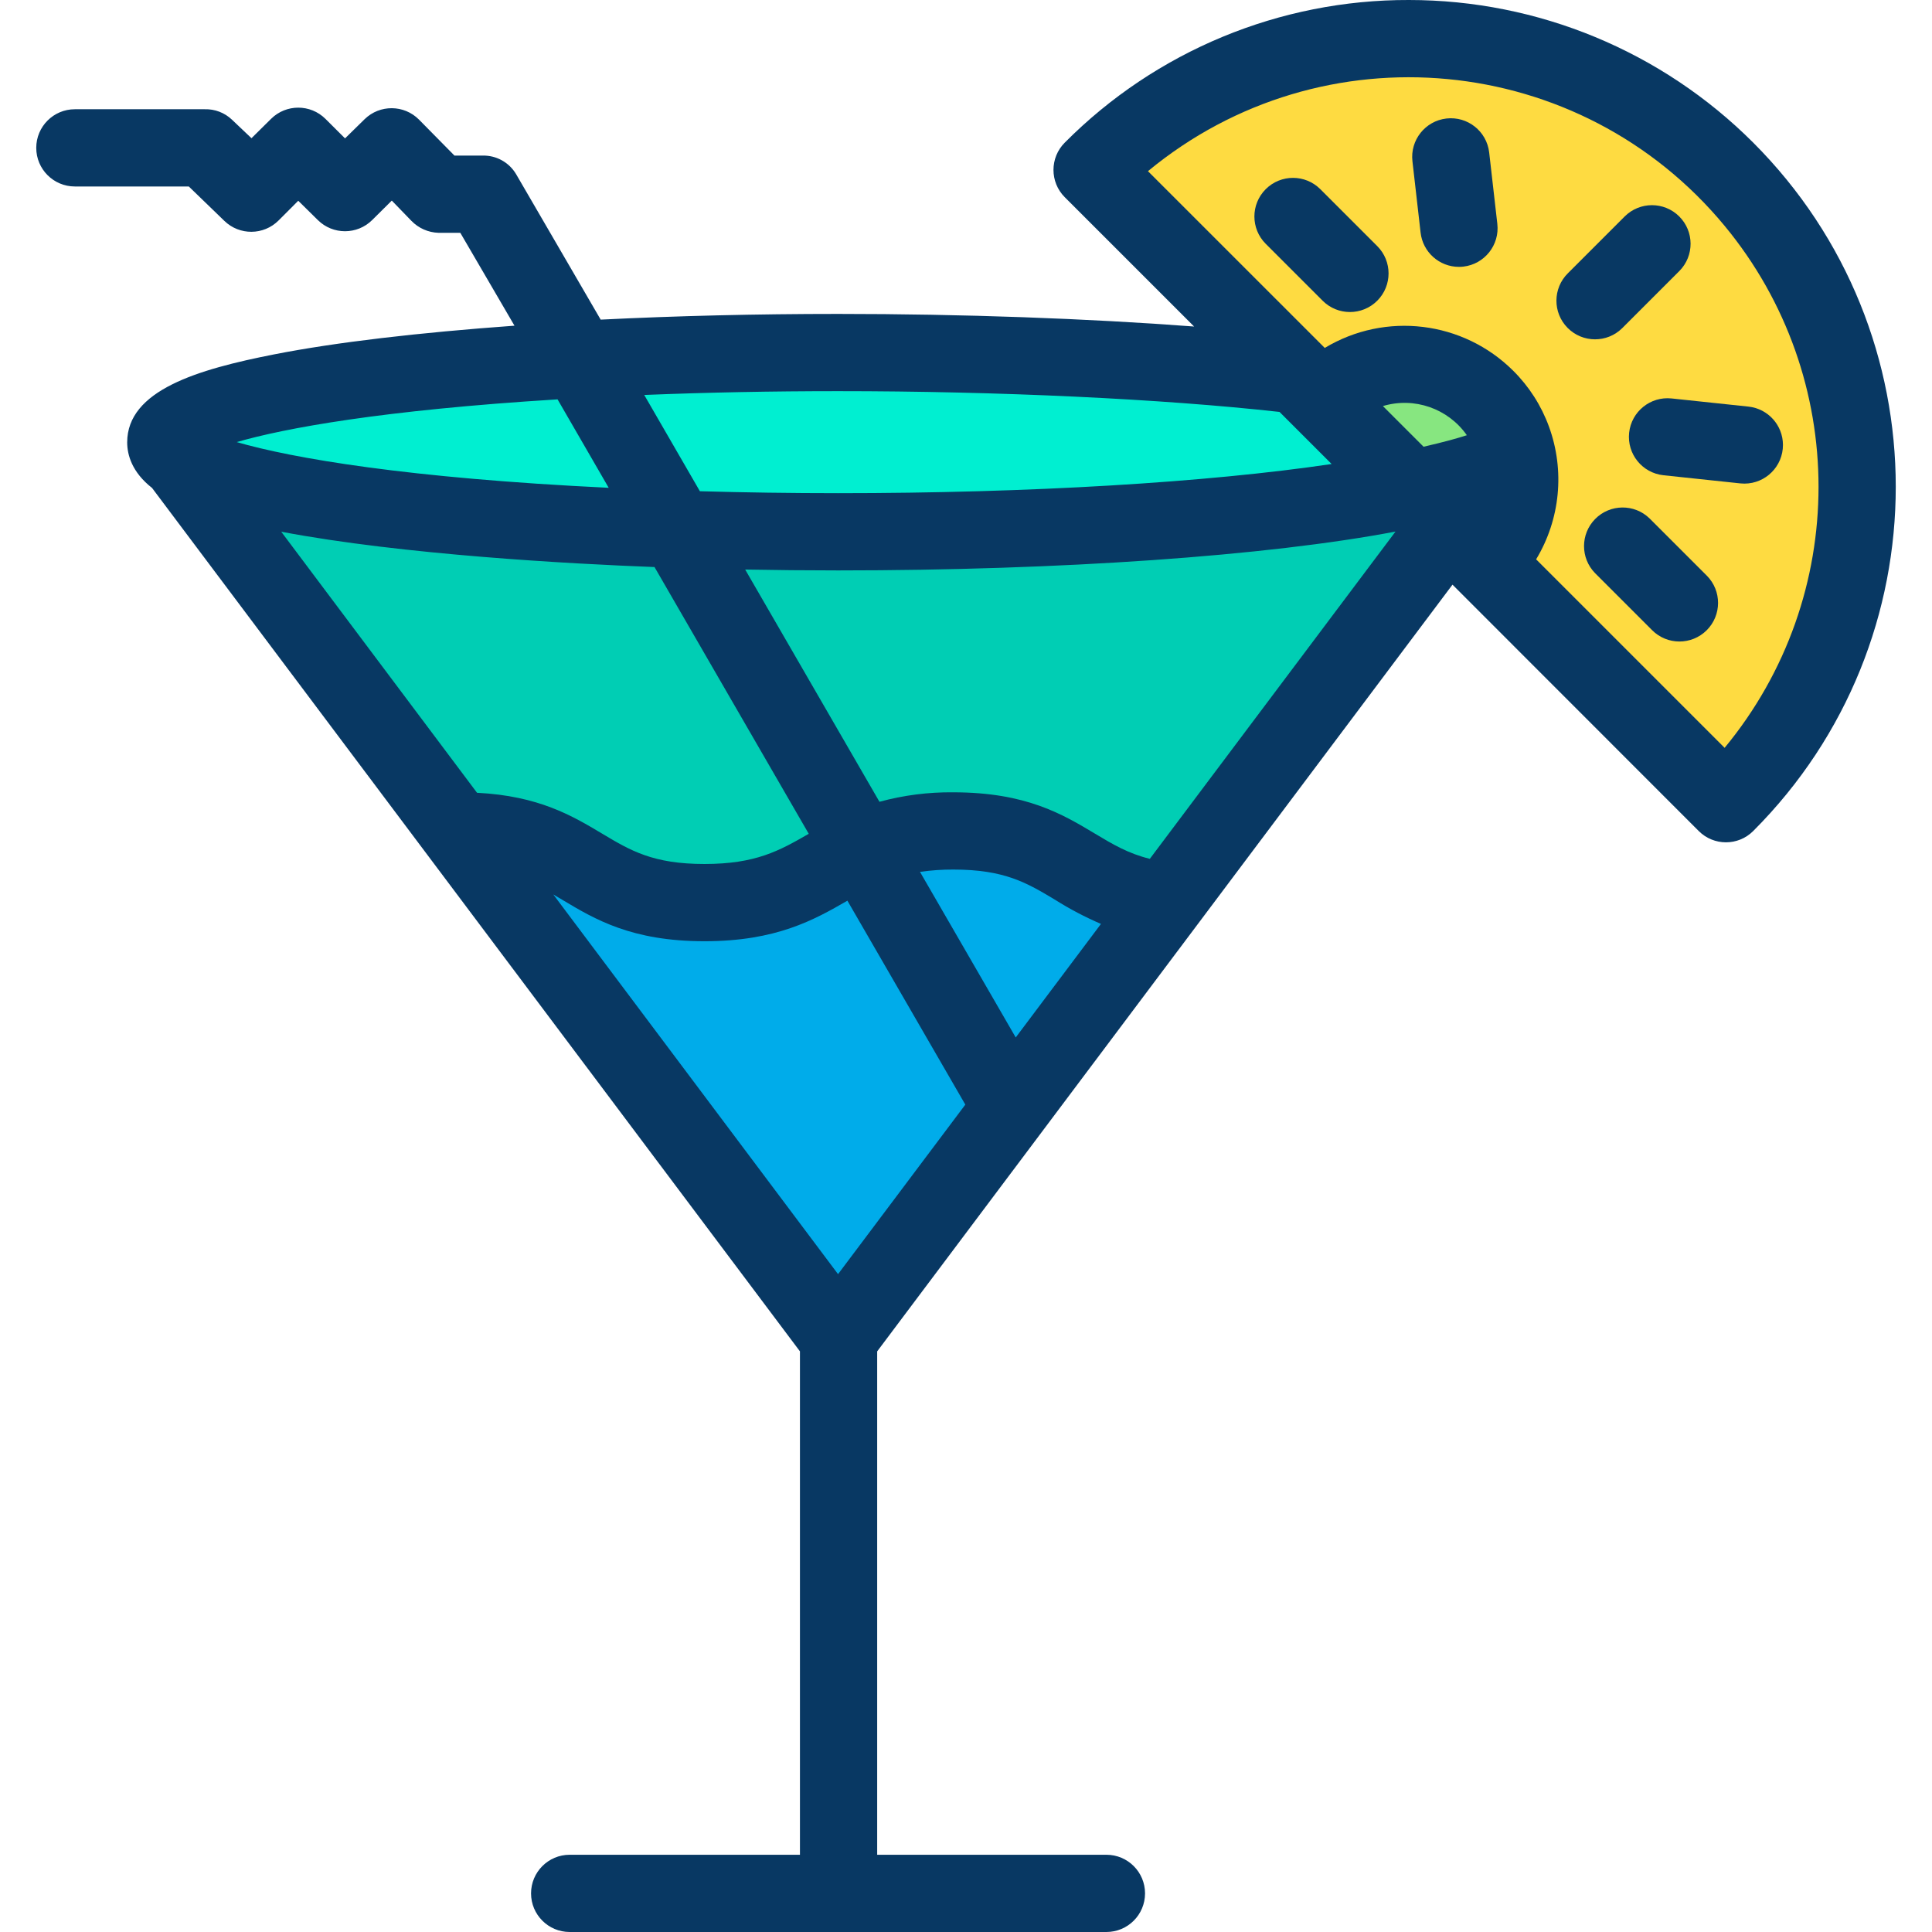 <?xml version="1.0" encoding="iso-8859-1"?>
<!-- Generator: Adobe Illustrator 19.0.0, SVG Export Plug-In . SVG Version: 6.00 Build 0)  -->
<svg version="1.1" id="Capa_1" xmlns="http://www.w3.org/2000/svg" xmlns:xlink="http://www.w3.org/1999/xlink" x="0px" y="0px"
	 viewBox="0 0 500.288 500.288" style="enable-background:new 0 0 500.288 500.288;" xml:space="preserve">
<path style="fill:#87E680;" d="M391.705,113.888l-5.25,6.99c-4.37,1.95-12.87,4.02-21.02,5.75l-23.22-23.21l0.32-0.32
	c11.675-11.67,30.6-11.666,42.269,0.009C387.856,106.161,390.21,109.839,391.705,113.888z"/>
<path style="fill:#FEDB41;" d="M391.705,113.888c-5.716-15.486-22.903-23.406-38.389-17.691c-4.05,1.495-7.728,3.849-10.781,6.901
	l-0.32,0.32l-6.34-6.34l-53.08-53.08c45.32-45.32,118.799-45.32,164.12,0s45.32,118.8,0,164.12l0,0l-62.44-62.44l0.32-0.32
	C393.049,137.12,395.748,124.827,391.705,113.888L391.705,113.888z"/>
<g>
	<path style="fill:#00EFD1;" d="M149.945,93.068l25.43,43.97c-64.96-2.12-115.59-9.11-128.96-17.9l-3.48-4.64
		C42.935,104.848,87.095,96.578,149.945,93.068z"/>
	<path style="fill:#00EFD1;" d="M342.215,103.418l23.22,23.21c-0.61,0.13-1.21,0.26-1.81,0.38c-30.95,6.44-85.05,10.7-146.62,10.7
		c-14.35,0-28.29-0.23-41.63-0.67l-25.43-43.97c20.64-1.14,43.29-1.78,67.06-1.78c44.28,0,88.11,2.2,118.83,5.83l0.04-0.04
		L342.215,103.418z"/>
</g>
<g>
	<path style="fill:#00CEB4;" d="M175.375,137.038l47.88,82.82c-12.09,5.5-19.2,13.87-40.84,13.87c-32.21,0-31.05-18.56-63.26-18.56
		l-0.46,0.35l-72.28-96.38C59.785,127.928,110.415,134.918,175.375,137.038L175.375,137.038z"/>
	<path style="fill:#00CEB4;" d="M374.975,136.178l-72.95,97.17l-0.08-0.06c-24.31-2.84-25.86-18.12-55.09-18.12
		c-10.58,0-17.69,2-23.6,4.69l-47.88-82.82c13.34,0.44,27.28,0.67,41.63,0.67c61.57,0,115.67-4.26,146.62-10.7
		c0.6-0.12,1.2-0.25,1.81-0.38c8.15-1.73,16.65-3.8,21.02-5.75L374.975,136.178z"/>
</g>
<g>
	<path style="fill:#00ACEA;" d="M302.025,233.348l-40.08,53.39l-0.03-0.02l-38.66-66.86c5.91-2.69,13.02-4.69,23.6-4.69
		c29.23,0,30.78,15.28,55.09,18.12L302.025,233.348z"/>
	<path style="fill:#00ACEA;" d="M261.945,286.738l-44.94,59.86l-98.31-131.08l0.46-0.35c32.21,0,31.05,18.56,63.26,18.56
		c21.64,0,28.75-8.37,40.84-13.87l38.66,66.86L261.945,286.738z"/>
</g>
<g>
	<path style="fill:#083863;" d="M364.855,0c-33.451-0.091-65.547,13.207-89.132,36.928c-3.904,3.905-3.904,10.236,0,14.141
		l33.487,33.483c-27.451-2.081-60.087-3.264-92.205-3.264c-21.091,0-41.727,0.5-61.462,1.479l-21.92-37.7
		c-1.813-3.038-5.121-4.864-8.658-4.779h-7.285l-9.186-9.319c-3.868-3.892-10.151-3.94-14.078-0.107l-5.071,4.971l-5.071-5.052
		c-3.893-3.865-10.173-3.872-14.075-0.016l-5.081,5.023l-5.073-4.815c-1.895-1.797-4.429-2.763-7.04-2.685h-33.62
		c-5.523,0-10,4.477-10,10s4.477,10,10,10H48.89l9.186,8.888c3.925,3.833,10.205,3.789,14.075-0.1l5.081-5.088l5.074,5
		c3.902,3.859,10.184,3.853,14.078-0.014l5.071-5.031l5.071,5.237c1.852,1.914,4.377,3.029,7.039,3.108h5.631l14.028,24.048
		c-24.816,1.8-46.134,4.267-62.28,7.439c-19.741,3.879-38.009,9.275-38.009,22.777c0,3.219,1.234,7.73,6.438,11.8l167.772,223.579
		v130.357h-59.63c-5.523,0-10,4.477-10,10s4.477,10,10,10h138.99c5.523,0,10-4.477,10-10s-4.477-10-10-10h-59.36V349.934
		l148.974-198.539l63.759,63.793c3.889,3.898,10.201,3.906,14.1,0.017c0.006-0.006,0.012-0.012,0.017-0.017
		c49.223-49.238,49.211-129.056-0.027-178.279C430.331,13.28,398.277,0.004,364.855,0L364.855,0z M297.745,222.395
		c-5.633-1.393-9.56-3.739-14.244-6.549c-8.343-5-17.8-10.678-36.644-10.678c-6.457-0.071-12.892,0.754-19.122,2.453l-34.772-60.14
		c7.927,0.146,15.957,0.227,24.044,0.227c57.744,0,111.174-3.747,144.358-10.059L297.745,222.395z M263.021,268.65l-24.791-42.877
		c2.856-0.417,5.74-0.619,8.627-0.605c13.306,0,19.064,3.454,26.355,7.828c3.791,2.391,7.764,4.48,11.882,6.25L263.021,268.65z
		 M217.01,329.937l-73.733-98.315c0.782,0.457,1.57,0.926,2.378,1.409c8.387,5.014,17.894,10.7,36.761,10.7
		c18.645,0,28.429-5.554,37.019-10.5l30.533,52.809L217.01,329.937z M209.424,215.911c-7.6,4.378-13.7,7.817-27.008,7.817
		c-13.344,0-19.15-3.47-26.5-7.863c-7.71-4.61-16.388-9.771-32.39-10.577l-50.7-67.6c31.671,6,75.256,8.329,96.658,9.148
		L209.424,215.911z M368.632,115.681l-10.534-10.532c8.116-2.427,16.874,0.614,21.739,7.549c-2.161,0.714-5.647,1.704-11.207,2.983
		L368.632,115.681z M217.005,101.288c41.6,0,83.977,2,114.326,5.38l13.488,13.487c-32.186,4.783-78.261,7.553-127.814,7.553
		c-12.117,0-24.107-0.177-35.769-0.506l-14.412-24.927C183.073,101.62,199.885,101.288,217.005,101.288L217.005,101.288z
		 M144.379,103.414l13.243,22.9c-52.1-2.5-82-7.674-96.32-11.838C73.682,110.888,98.821,106.229,144.379,103.414z M446.587,193.649
		l-48.81-48.811c6.259-10.366,7.48-23.01,3.32-34.382c-1.982-5.428-5.133-10.354-9.23-14.429
		c-12.985-12.947-33.115-15.392-48.822-5.931l-45.782-45.772c45.145-37.325,112-30.985,149.324,14.16
		C479.014,97.705,479.013,154.429,446.587,193.649L446.587,193.649z"/>
	<path style="fill:#083863;" d="M420.136,84.909l14.74-14.74c3.888-3.922,3.86-10.254-0.062-14.142
		c-3.898-3.864-10.182-3.864-14.08,0l-14.74,14.74c-3.922,3.888-3.95,10.22-0.062,14.142s10.22,3.95,14.142,0.062
		C420.094,84.951,420.115,84.93,420.136,84.909z"/>
	<path style="fill:#083863;" d="M427.186,134.277c-3.942-3.868-10.274-3.807-14.141,0.135c-3.816,3.889-3.816,10.118,0,14.007
		l14.741,14.74c3.888,3.922,10.22,3.95,14.142,0.062c3.922-3.888,3.95-10.22,0.062-14.142c-0.021-0.021-0.041-0.042-0.062-0.062
		L427.186,134.277z"/>
	<path style="fill:#083863;" d="M341.896,48.988c-3.905-3.905-10.237-3.906-14.143-0.001c-3.905,3.905-3.906,10.237,0,14.143
		l14.741,14.74c3.905,3.905,10.237,3.905,14.142,0c3.905-3.905,3.905-10.237,0-14.143l0,0L341.896,48.988z"/>
	<path style="fill:#083863;" d="M421.861,112.064c-0.583,5.492,3.396,10.417,8.888,11c0,0,0,0,0.001,0l19.9,2.11
		c0.354,0.038,0.711,0.057,1.067,0.057c5.523-0.013,9.989-4.501,9.976-10.024c-0.012-5.101-3.862-9.375-8.934-9.919l-19.9-2.11
		C427.368,102.596,422.445,106.574,421.861,112.064z"/>
	<path style="fill:#083863;" d="M385.621,39.488c-0.627-5.488-5.583-9.428-11.071-8.801c-5.487,0.627-9.428,5.584-8.801,11.071l0,0
		l2.111,18.48c0.576,5.047,4.844,8.86,9.923,8.866c0.383,0,0.766-0.022,1.147-0.065c5.487-0.627,9.427-5.584,8.8-11.071c0,0,0,0,0,0
		L385.621,39.488z"/>
</g>
<g>
</g>
<g>
</g>
<g>
</g>
<g>
</g>
<g>
</g>
<g>
</g>
<g>
</g>
<g>
</g>
<g>
</g>
<g>
</g>
<g>
</g>
<g>
</g>
<g>
</g>
<g>
</g>
<g>
</g>
</svg>

